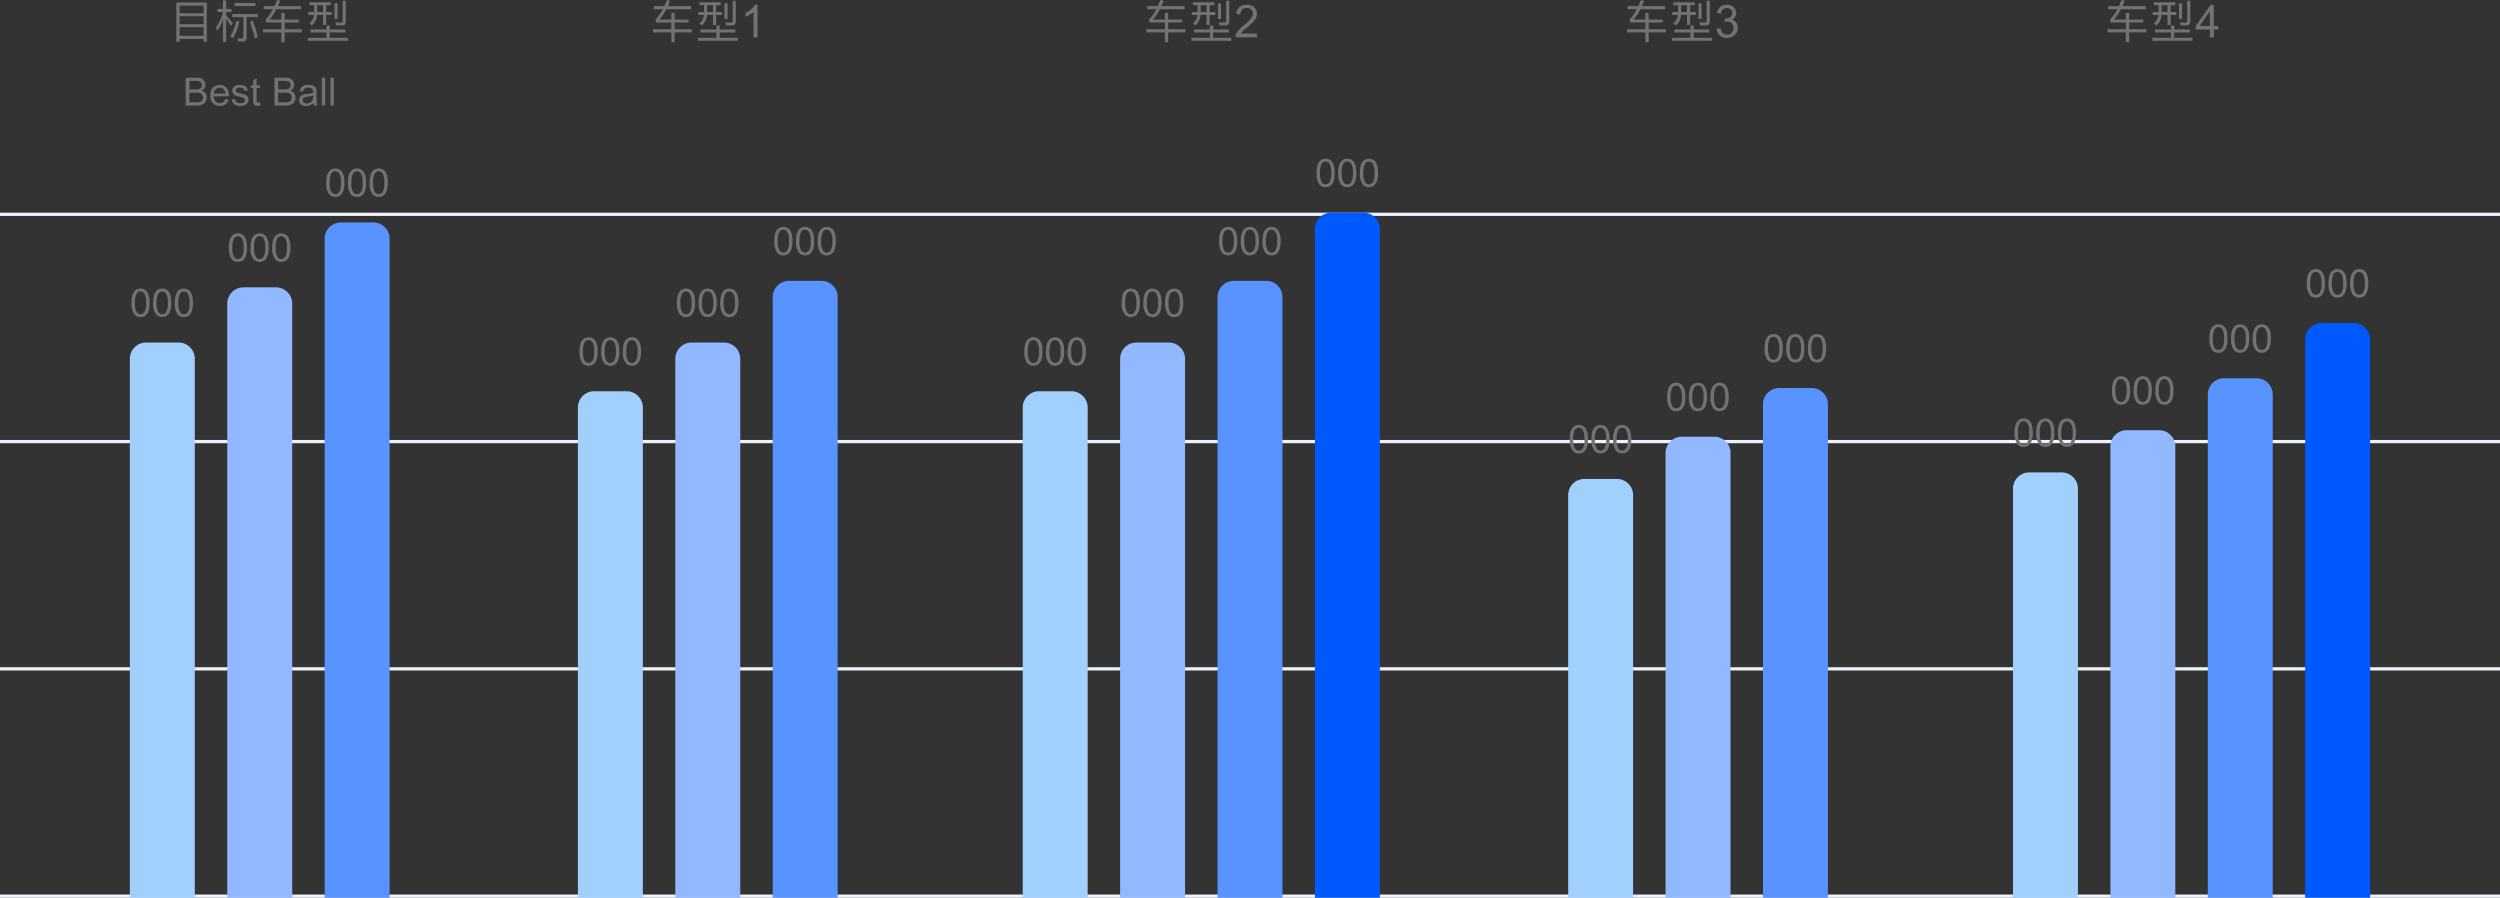 <svg xmlns="http://www.w3.org/2000/svg" width="770" height="276.508" viewBox="0 0 770 276.508">
  <rect x="0" y="0" width="770" height="276.508" fill="#333333" stroke="none"/>
  <g id="组_13845" data-name="组 13845" transform="translate(19842 21968.508)">
    <g id="组_13844" data-name="组 13844">
      <path id="Shape" d="M0,0H770V1H0Z" transform="translate(-19842 -21693)" fill="#eef2fb"/>
      <path id="Shape-2" data-name="Shape" d="M0,0H770V1H0Z" transform="translate(-19842 -21903)" fill="#eef2fb"/>
      <path id="Shape-3" data-name="Shape" d="M0,0H770V1H0Z" transform="translate(-19842 -21833)" fill="#eef2fb"/>
      <path id="Shape-4" data-name="Shape" d="M0,0H770V1H0Z" transform="translate(-19842 -21763)" fill="#eef2fb"/>
      <path id="Jan" d="M-22.8,0V-8.59h3.223A3.989,3.989,0,0,1-18-8.329a2.03,2.03,0,0,1,.932.8,2.116,2.116,0,0,1,.337,1.134,1.948,1.948,0,0,1-.3,1.037,2.134,2.134,0,0,1-.9.785,2.244,2.244,0,0,1,1.2.779,2.087,2.087,0,0,1,.419,1.3,2.509,2.509,0,0,1-.255,1.122,2.172,2.172,0,0,1-.63.8,2.629,2.629,0,0,1-.94.425A5.72,5.72,0,0,1-19.523,0Zm1.137-4.98H-19.8a4.145,4.145,0,0,0,1.084-.1,1.2,1.2,0,0,0,.653-.428,1.232,1.232,0,0,0,.22-.75,1.381,1.381,0,0,0-.205-.753,1.038,1.038,0,0,0-.586-.445,4.894,4.894,0,0,0-1.307-.12h-1.717Zm0,3.967h2.139a4.923,4.923,0,0,0,.773-.041,1.853,1.853,0,0,0,.656-.234,1.244,1.244,0,0,0,.434-.478,1.5,1.5,0,0,0,.17-.724,1.427,1.427,0,0,0-.246-.835,1.3,1.3,0,0,0-.683-.5,4.232,4.232,0,0,0-1.257-.144h-1.986ZM-10.623-2l1.09.135a2.659,2.659,0,0,1-.955,1.482A2.871,2.871,0,0,1-12.27.141,2.846,2.846,0,0,1-14.435-.7a3.285,3.285,0,0,1-.8-2.358A3.438,3.438,0,0,1-14.426-5.5a2.737,2.737,0,0,1,2.1-.867,2.66,2.66,0,0,1,2.039.85A3.376,3.376,0,0,1-9.5-3.123q0,.094-.006.281h-4.641a2.391,2.391,0,0,0,.58,1.57,1.727,1.727,0,0,0,1.3.545,1.614,1.614,0,0,0,.99-.3A2.023,2.023,0,0,0-10.623-2Zm-3.463-1.705h3.475a2.108,2.108,0,0,0-.4-1.178A1.616,1.616,0,0,0-12.316-5.5a1.675,1.675,0,0,0-1.222.486A1.925,1.925,0,0,0-14.086-3.709Zm5.455,1.852,1.043-.164a1.458,1.458,0,0,0,.489.961,1.705,1.705,0,0,0,1.122.334,1.648,1.648,0,0,0,1.078-.3.885.885,0,0,0,.352-.694.641.641,0,0,0-.311-.562,4.574,4.574,0,0,0-1.078-.357,9.838,9.838,0,0,1-1.608-.507,1.558,1.558,0,0,1-.68-.592,1.568,1.568,0,0,1-.231-.835,1.6,1.6,0,0,1,.19-.771,1.708,1.708,0,0,1,.519-.589,2.174,2.174,0,0,1,.671-.308,3.19,3.19,0,0,1,.911-.126,3.6,3.6,0,0,1,1.286.211,1.749,1.749,0,0,1,.817.571,2.232,2.232,0,0,1,.363.964l-1.031.141a1.128,1.128,0,0,0-.407-.75,1.489,1.489,0,0,0-.952-.27,1.724,1.724,0,0,0-1.037.24.7.7,0,0,0-.311.563.582.582,0,0,0,.129.369.93.93,0,0,0,.4.281q.158.059.932.27a12.969,12.969,0,0,1,1.562.489,1.584,1.584,0,0,1,.694.554,1.546,1.546,0,0,1,.252.9,1.771,1.771,0,0,1-.308.993,1.988,1.988,0,0,1-.888.721A3.231,3.231,0,0,1-5.971.141a2.924,2.924,0,0,1-1.849-.5A2.343,2.343,0,0,1-8.631-1.857ZM.094-.943l.152.932a3.912,3.912,0,0,1-.8.094A1.8,1.8,0,0,1-1.441-.1a1.017,1.017,0,0,1-.445-.478,3.776,3.776,0,0,1-.129-1.245V-5.4h-.773v-.82h.773V-7.764L-.967-8.4v2.174H.094v.82H-.967v3.639a1.838,1.838,0,0,0,.056.58.439.439,0,0,0,.182.205A.7.7,0,0,0-.369-.9,3.431,3.431,0,0,0,.094-.943ZM4.547,0V-8.59H7.77a3.989,3.989,0,0,1,1.579.261,2.03,2.03,0,0,1,.932.8,2.116,2.116,0,0,1,.337,1.134,1.948,1.948,0,0,1-.3,1.037,2.134,2.134,0,0,1-.9.785,2.244,2.244,0,0,1,1.2.779,2.087,2.087,0,0,1,.419,1.3,2.509,2.509,0,0,1-.255,1.122,2.172,2.172,0,0,1-.63.8,2.629,2.629,0,0,1-.94.425A5.72,5.72,0,0,1,7.822,0ZM5.684-4.98H7.541a4.145,4.145,0,0,0,1.084-.1,1.2,1.2,0,0,0,.653-.428,1.232,1.232,0,0,0,.22-.75,1.381,1.381,0,0,0-.205-.753,1.038,1.038,0,0,0-.586-.445A4.894,4.894,0,0,0,7.4-7.576H5.684Zm0,3.967H7.822A4.923,4.923,0,0,0,8.6-1.055a1.853,1.853,0,0,0,.656-.234,1.244,1.244,0,0,0,.434-.478,1.5,1.5,0,0,0,.17-.724,1.427,1.427,0,0,0-.246-.835,1.3,1.3,0,0,0-.683-.5A4.232,4.232,0,0,0,7.67-3.967H5.684Zm10.84.246a3.927,3.927,0,0,1-1.128.7,3.259,3.259,0,0,1-1.163.205,2.262,2.262,0,0,1-1.576-.5,1.654,1.654,0,0,1-.551-1.28,1.7,1.7,0,0,1,.208-.835,1.722,1.722,0,0,1,.545-.606,2.562,2.562,0,0,1,.759-.346,7.536,7.536,0,0,1,.938-.158,9.64,9.64,0,0,0,1.881-.363q.006-.217.006-.275a1.164,1.164,0,0,0-.3-.908,1.765,1.765,0,0,0-1.2-.357,1.863,1.863,0,0,0-1.1.261,1.593,1.593,0,0,0-.524.923l-1.031-.141a2.555,2.555,0,0,1,.463-1.069,2.029,2.029,0,0,1,.932-.627,4.155,4.155,0,0,1,1.412-.22,3.738,3.738,0,0,1,1.295.188,1.706,1.706,0,0,1,.732.472,1.659,1.659,0,0,1,.328.718,5.938,5.938,0,0,1,.053.973v1.406a14.926,14.926,0,0,0,.067,1.86A2.347,2.347,0,0,0,17.836,0h-1.1A2.236,2.236,0,0,1,16.523-.768Zm-.088-2.355a7.738,7.738,0,0,1-1.723.4,3.985,3.985,0,0,0-.92.211.917.917,0,0,0-.416.343.9.9,0,0,0-.146.5.9.9,0,0,0,.319.7,1.374,1.374,0,0,0,.935.281,2.175,2.175,0,0,0,1.084-.267,1.642,1.642,0,0,0,.7-.729,2.548,2.548,0,0,0,.17-1.055ZM19.113,0V-8.59h1.055V0Zm2.666,0V-8.59h1.055V0Z" transform="translate(-19762 -21936)" fill="#727272"/>
      <path id="Jan-2" data-name="Jan" d="M-16.3-10.752H-25.69V1.414h1.022V.476H-17.3v.91H-16.3ZM-24.668-.5V-3.136H-17.3V-.5Zm0-3.556V-6.524H-17.3V-4.06Zm0-3.388V-9.772H-17.3v2.324ZM-11.326-11.4V-8.75h-1.708v.966h1.708a13.219,13.219,0,0,1-2.156,4.718l.434,1.092a16.535,16.535,0,0,0,1.722-3.612V1.386h.994V-5.628c.42.532.91,1.232,1.484,2.114l.574-.854c-.686-.854-1.372-1.638-2.058-2.338V-7.784h1.624V-8.75h-1.624V-11.4ZM-7.2-5.068A15.432,15.432,0,0,1-9.086-.35l.868.56A17.71,17.71,0,0,0-6.272-4.858Zm5.068-.07-.91.294A47.888,47.888,0,0,1-1.526.336l.91-.406A42.2,42.2,0,0,0-2.128-5.138ZM-5.264,1.246A1.1,1.1,0,0,0-4.032,0V-6.23H-.6V-7.2H-8.456v.966H-5.04V-.252c0,.406-.2.616-.574.616C-6.02.364-6.44.336-6.888.308l.2.938ZM-7.714-10.6v.952H-1.33V-10.6Zm8.946.966v.98h2.8A14.552,14.552,0,0,1,1.778-5.488L2-4.564H6.664v2.058H1.022v.98H6.664v3.01H7.686v-3.01h5.306v-.98H7.686V-4.564H12v-.924H7.686V-7.546H6.664v2.058H3.052A19.015,19.015,0,0,0,5.124-8.652h7.63v-.98H5.614c.238-.532.476-1.078.7-1.652l-1.008-.224c-.252.658-.518,1.288-.784,1.876ZM15.3-10.808v.9H16.73v2.1H14.938v.924h1.736A3.606,3.606,0,0,1,15.288-4.3l.756.658a4.524,4.524,0,0,0,1.61-3.248h1.834v3.08h.98v-3.08H22.19v-.924H20.468v-2.1h1.414v-.9Zm2.394.9h1.792v2.1H17.7Zm5.32-.574V-5.67h.966v-4.816Zm-7.378,8.05v.924h4.914V.126h-5.7V1.05H27.146V.126H21.56V-1.512h4.816v-.924H21.56V-3.654H20.552v1.218ZM25.4-3.682c.742,0,1.12-.434,1.12-1.288v-6.286H25.55v6.048c0,.42-.168.644-.49.644-.56,0-1.134-.028-1.75-.07l.21.952Z" transform="translate(-19762 -21957)" fill="#727272"/>
      <path id="Jan-3" data-name="Jan" d="M-16.661-9.632v.98h2.8a14.552,14.552,0,0,1-2.254,3.164l.224.924h4.662v2.058h-5.642v.98h5.642v3.01h1.022v-3.01H-4.9v-.98h-5.306V-4.564H-5.9v-.924h-4.312V-7.546h-1.022v2.058h-3.612a19.015,19.015,0,0,0,2.072-3.164h7.63v-.98h-7.14c.238-.532.476-1.078.7-1.652l-1.008-.224c-.252.658-.518,1.288-.784,1.876Zm14.07-1.176v.9h1.428v2.1H-2.955v.924h1.736A3.606,3.606,0,0,1-2.605-4.3l.756.658A4.524,4.524,0,0,0-.239-6.888H1.595v3.08h.98v-3.08H4.3v-.924H2.575v-2.1H3.989v-.9Zm2.394.9H1.595v2.1H-.2Zm5.32-.574V-5.67h.966v-4.816Zm-7.378,8.05v.924H2.659V.126h-5.7V1.05H9.253V.126H3.667V-1.512H8.483v-.924H3.667V-3.654H2.659v1.218ZM7.5-3.682c.742,0,1.12-.434,1.12-1.288v-6.286H7.657v6.048c0,.42-.168.644-.49.644-.56,0-1.134-.028-1.75-.07l.21.952ZM15.323,0h-1.23V-7.841a6.36,6.36,0,0,1-1.166.848,8.262,8.262,0,0,1-1.3.636V-7.547a7.431,7.431,0,0,0,1.8-1.176,4.625,4.625,0,0,0,1.094-1.34h.793Z" transform="translate(-19624 -21957)" fill="#727272"/>
      <path id="Jan-4" data-name="Jan" d="M-16.661-9.632v.98h2.8a14.552,14.552,0,0,1-2.254,3.164l.224.924h4.662v2.058h-5.642v.98h5.642v3.01h1.022v-3.01H-4.9v-.98h-5.306V-4.564H-5.9v-.924h-4.312V-7.546h-1.022v2.058h-3.612a19.015,19.015,0,0,0,2.072-3.164h7.63v-.98h-7.14c.238-.532.476-1.078.7-1.652l-1.008-.224c-.252.658-.518,1.288-.784,1.876Zm14.07-1.176v.9h1.428v2.1H-2.955v.924h1.736A3.606,3.606,0,0,1-2.605-4.3l.756.658A4.524,4.524,0,0,0-.239-6.888H1.595v3.08h.98v-3.08H4.3v-.924H2.575v-2.1H3.989v-.9Zm2.394.9H1.595v2.1H-.2Zm5.32-.574V-5.67h.966v-4.816Zm-7.378,8.05v.924H2.659V.126h-5.7V1.05H9.253V.126H3.667V-1.512H8.483v-.924H3.667V-3.654H2.659v1.218ZM7.5-3.682c.742,0,1.12-.434,1.12-1.288v-6.286H7.657v6.048c0,.42-.168.644-.49.644-.56,0-1.134-.028-1.75-.07l.21.952Zm9.652,2.5V0H10.531a2.177,2.177,0,0,1,.144-.854,4.52,4.52,0,0,1,.81-1.333,12.691,12.691,0,0,1,1.61-1.518A13.647,13.647,0,0,0,15.3-5.828a2.542,2.542,0,0,0,.574-1.48,1.644,1.644,0,0,0-.523-1.234,1.886,1.886,0,0,0-1.364-.5,1.922,1.922,0,0,0-1.422.533,2.018,2.018,0,0,0-.54,1.477l-1.265-.13a3.113,3.113,0,0,1,.978-2.157,3.335,3.335,0,0,1,2.276-.742,3.176,3.176,0,0,1,2.283.8,2.626,2.626,0,0,1,.841,1.982A3.007,3.007,0,0,1,16.9-6.1a4.589,4.589,0,0,1-.817,1.224,19.9,19.9,0,0,1-1.9,1.764q-1.107.93-1.422,1.261a4.046,4.046,0,0,0-.52.667Z" transform="translate(-19472 -21957)" fill="#727272"/>
      <path id="Jan-5" data-name="Jan" d="M-16.661-9.632v.98h2.8a14.552,14.552,0,0,1-2.254,3.164l.224.924h4.662v2.058h-5.642v.98h5.642v3.01h1.022v-3.01H-4.9v-.98h-5.306V-4.564H-5.9v-.924h-4.312V-7.546h-1.022v2.058h-3.612a19.015,19.015,0,0,0,2.072-3.164h7.63v-.98h-7.14c.238-.532.476-1.078.7-1.652l-1.008-.224c-.252.658-.518,1.288-.784,1.876Zm14.07-1.176v.9h1.428v2.1H-2.955v.924h1.736A3.606,3.606,0,0,1-2.605-4.3l.756.658A4.524,4.524,0,0,0-.239-6.888H1.595v3.08h.98v-3.08H4.3v-.924H2.575v-2.1H3.989v-.9Zm2.394.9H1.595v2.1H-.2Zm5.32-.574V-5.67h.966v-4.816Zm-7.378,8.05v.924H2.659V.126h-5.7V1.05H9.253V.126H3.667V-1.512H8.483v-.924H3.667V-3.654H2.659v1.218ZM7.5-3.682c.742,0,1.12-.434,1.12-1.288v-6.286H7.657v6.048c0,.42-.168.644-.49.644-.56,0-1.134-.028-1.75-.07l.21.952Zm3.192,1.036,1.23-.164A2.711,2.711,0,0,0,12.646-1.3a1.781,1.781,0,0,0,1.241.461,1.988,1.988,0,0,0,1.466-.6,2.03,2.03,0,0,0,.6-1.49,1.888,1.888,0,0,0-.554-1.4,1.914,1.914,0,0,0-1.408-.55,3.533,3.533,0,0,0-.868.137l.137-1.08a1.881,1.881,0,0,0,.2.014,2.534,2.534,0,0,0,1.415-.41A1.4,1.4,0,0,0,15.5-7.485a1.5,1.5,0,0,0-.458-1.121,1.627,1.627,0,0,0-1.183-.444,1.676,1.676,0,0,0-1.2.451,2.265,2.265,0,0,0-.615,1.354l-1.23-.219a3.163,3.163,0,0,1,1.025-1.917,2.964,2.964,0,0,1,1.989-.68,3.277,3.277,0,0,1,1.511.352,2.546,2.546,0,0,1,1.056.96,2.467,2.467,0,0,1,.366,1.292,2.115,2.115,0,0,1-.349,1.183,2.381,2.381,0,0,1-1.032.848,2.326,2.326,0,0,1,1.381.851,2.59,2.59,0,0,1,.492,1.617A2.958,2.958,0,0,1,16.3-.735a3.366,3.366,0,0,1-2.42.913,3.148,3.148,0,0,1-2.191-.786A3.04,3.04,0,0,1,10.695-2.646Z" transform="translate(-19324 -21957)" fill="#727272"/>
      <path id="Jan-6" data-name="Jan" d="M-16.661-9.632v.98h2.8a14.552,14.552,0,0,1-2.254,3.164l.224.924h4.662v2.058h-5.642v.98h5.642v3.01h1.022v-3.01H-4.9v-.98h-5.306V-4.564H-5.9v-.924h-4.312V-7.546h-1.022v2.058h-3.612a19.015,19.015,0,0,0,2.072-3.164h7.63v-.98h-7.14c.238-.532.476-1.078.7-1.652l-1.008-.224c-.252.658-.518,1.288-.784,1.876Zm14.07-1.176v.9h1.428v2.1H-2.955v.924h1.736A3.606,3.606,0,0,1-2.605-4.3l.756.658A4.524,4.524,0,0,0-.239-6.888H1.595v3.08h.98v-3.08H4.3v-.924H2.575v-2.1H3.989v-.9Zm2.394.9H1.595v2.1H-.2Zm5.32-.574V-5.67h.966v-4.816Zm-7.378,8.05v.924H2.659V.126h-5.7V1.05H9.253V.126H3.667V-1.512H8.483v-.924H3.667V-3.654H2.659v1.218ZM7.5-3.682c.742,0,1.12-.434,1.12-1.288v-6.286H7.657v6.048c0,.42-.168.644-.49.644-.56,0-1.134-.028-1.75-.07l.21.952ZM14.632,0V-2.4H10.285V-3.527l4.573-6.494h1v6.494h1.354V-2.4H15.863V0Zm0-3.527V-8.046L11.495-3.527Z" transform="translate(-19176 -21957)" fill="#727272"/>
      <path id="Jan-7" data-name="Jan" d="M-9.513-4.236A7.86,7.86,0,0,1-9.2-6.688a3.05,3.05,0,0,1,.932-1.433,2.382,2.382,0,0,1,1.556-.5A2.538,2.538,0,0,1-5.5-8.347a2.319,2.319,0,0,1,.861.8A4.306,4.306,0,0,1-4.1-6.267a8.487,8.487,0,0,1,.193,2.03A7.882,7.882,0,0,1-4.222-1.8,3.051,3.051,0,0,1-5.15-.36,2.382,2.382,0,0,1-6.712.146,2.357,2.357,0,0,1-8.663-.744,5.661,5.661,0,0,1-9.513-4.236Zm1.084,0a5.386,5.386,0,0,0,.5,2.815,1.459,1.459,0,0,0,1.222.7,1.458,1.458,0,0,0,1.222-.7A5.388,5.388,0,0,0-5-4.236a5.384,5.384,0,0,0-.5-2.818,1.47,1.47,0,0,0-1.233-.7,1.351,1.351,0,0,0-1.16.615A5.448,5.448,0,0,0-8.429-4.236Zm5.59,0a7.86,7.86,0,0,1,.313-2.452,3.05,3.05,0,0,1,.932-1.433,2.382,2.382,0,0,1,1.556-.5,2.538,2.538,0,0,1,1.213.278,2.319,2.319,0,0,1,.861.8,4.306,4.306,0,0,1,.533,1.277,8.487,8.487,0,0,1,.193,2.03A7.882,7.882,0,0,1,2.452-1.8,3.051,3.051,0,0,1,1.523-.36,2.382,2.382,0,0,1-.038.146,2.357,2.357,0,0,1-1.989-.744,5.661,5.661,0,0,1-2.839-4.236Zm1.084,0a5.386,5.386,0,0,0,.5,2.815,1.459,1.459,0,0,0,1.222.7,1.458,1.458,0,0,0,1.222-.7,5.388,5.388,0,0,0,.5-2.812,5.384,5.384,0,0,0-.5-2.818,1.47,1.47,0,0,0-1.233-.7,1.351,1.351,0,0,0-1.16.615A5.448,5.448,0,0,0-1.755-4.236Zm5.59,0a7.86,7.86,0,0,1,.313-2.452A3.05,3.05,0,0,1,5.08-8.121a2.382,2.382,0,0,1,1.556-.5,2.538,2.538,0,0,1,1.213.278,2.319,2.319,0,0,1,.861.8,4.306,4.306,0,0,1,.533,1.277,8.487,8.487,0,0,1,.193,2.03A7.882,7.882,0,0,1,9.126-1.8,3.051,3.051,0,0,1,8.2-.36,2.382,2.382,0,0,1,6.636.146,2.357,2.357,0,0,1,4.685-.744,5.661,5.661,0,0,1,3.835-4.236Zm1.084,0a5.386,5.386,0,0,0,.5,2.815,1.459,1.459,0,0,0,1.222.7,1.458,1.458,0,0,0,1.222-.7,5.388,5.388,0,0,0,.5-2.812,5.384,5.384,0,0,0-.5-2.818,1.47,1.47,0,0,0-1.233-.7,1.351,1.351,0,0,0-1.16.615A5.448,5.448,0,0,0,4.919-4.236Z" transform="translate(-19732 -21908)" fill="#727272"/>
      <path id="矩形_8927" data-name="矩形 8927" d="M5,0H15a5,5,0,0,1,5,5V208a0,0,0,0,1,0,0H0a0,0,0,0,1,0,0V5A5,5,0,0,1,5,0Z" transform="translate(-19742 -21900)" fill="#5993ff"/>
      <path id="Jan-8" data-name="Jan" d="M-9.513-4.236A7.86,7.86,0,0,1-9.2-6.688a3.05,3.05,0,0,1,.932-1.433,2.382,2.382,0,0,1,1.556-.5A2.538,2.538,0,0,1-5.5-8.347a2.319,2.319,0,0,1,.861.8A4.306,4.306,0,0,1-4.1-6.267a8.487,8.487,0,0,1,.193,2.03A7.882,7.882,0,0,1-4.222-1.8,3.051,3.051,0,0,1-5.15-.36,2.382,2.382,0,0,1-6.712.146,2.357,2.357,0,0,1-8.663-.744,5.661,5.661,0,0,1-9.513-4.236Zm1.084,0a5.386,5.386,0,0,0,.5,2.815,1.459,1.459,0,0,0,1.222.7,1.458,1.458,0,0,0,1.222-.7A5.388,5.388,0,0,0-5-4.236a5.384,5.384,0,0,0-.5-2.818,1.47,1.47,0,0,0-1.233-.7,1.351,1.351,0,0,0-1.16.615A5.448,5.448,0,0,0-8.429-4.236Zm5.59,0a7.86,7.86,0,0,1,.313-2.452,3.05,3.05,0,0,1,.932-1.433,2.382,2.382,0,0,1,1.556-.5,2.538,2.538,0,0,1,1.213.278,2.319,2.319,0,0,1,.861.8,4.306,4.306,0,0,1,.533,1.277,8.487,8.487,0,0,1,.193,2.03A7.882,7.882,0,0,1,2.452-1.8,3.051,3.051,0,0,1,1.523-.36,2.382,2.382,0,0,1-.038.146,2.357,2.357,0,0,1-1.989-.744,5.661,5.661,0,0,1-2.839-4.236Zm1.084,0a5.386,5.386,0,0,0,.5,2.815,1.459,1.459,0,0,0,1.222.7,1.458,1.458,0,0,0,1.222-.7,5.388,5.388,0,0,0,.5-2.812,5.384,5.384,0,0,0-.5-2.818,1.47,1.47,0,0,0-1.233-.7,1.351,1.351,0,0,0-1.16.615A5.448,5.448,0,0,0-1.755-4.236Zm5.59,0a7.86,7.86,0,0,1,.313-2.452A3.05,3.05,0,0,1,5.08-8.121a2.382,2.382,0,0,1,1.556-.5,2.538,2.538,0,0,1,1.213.278,2.319,2.319,0,0,1,.861.8,4.306,4.306,0,0,1,.533,1.277,8.487,8.487,0,0,1,.193,2.03A7.882,7.882,0,0,1,9.126-1.8,3.051,3.051,0,0,1,8.2-.36,2.382,2.382,0,0,1,6.636.146,2.357,2.357,0,0,1,4.685-.744,5.661,5.661,0,0,1,3.835-4.236Zm1.084,0a5.386,5.386,0,0,0,.5,2.815,1.459,1.459,0,0,0,1.222.7,1.458,1.458,0,0,0,1.222-.7,5.388,5.388,0,0,0,.5-2.812,5.384,5.384,0,0,0-.5-2.818,1.47,1.47,0,0,0-1.233-.7,1.351,1.351,0,0,0-1.16.615A5.448,5.448,0,0,0,4.919-4.236Z" transform="translate(-19792 -21871)" fill="#727272"/>
      <path id="矩形_7489" data-name="矩形 7489" d="M5,0H15a5,5,0,0,1,5,5V171a0,0,0,0,1,0,0H0a0,0,0,0,1,0,0V5A5,5,0,0,1,5,0Z" transform="translate(-19802 -21863)" fill="#a1d0ff"/>
      <path id="Jan-9" data-name="Jan" d="M-9.513-4.236A7.86,7.86,0,0,1-9.2-6.688a3.05,3.05,0,0,1,.932-1.433,2.382,2.382,0,0,1,1.556-.5A2.538,2.538,0,0,1-5.5-8.347a2.319,2.319,0,0,1,.861.8A4.306,4.306,0,0,1-4.1-6.267a8.487,8.487,0,0,1,.193,2.03A7.882,7.882,0,0,1-4.222-1.8,3.051,3.051,0,0,1-5.15-.36,2.382,2.382,0,0,1-6.712.146,2.357,2.357,0,0,1-8.663-.744,5.661,5.661,0,0,1-9.513-4.236Zm1.084,0a5.386,5.386,0,0,0,.5,2.815,1.459,1.459,0,0,0,1.222.7,1.458,1.458,0,0,0,1.222-.7A5.388,5.388,0,0,0-5-4.236a5.384,5.384,0,0,0-.5-2.818,1.47,1.47,0,0,0-1.233-.7,1.351,1.351,0,0,0-1.16.615A5.448,5.448,0,0,0-8.429-4.236Zm5.59,0a7.86,7.86,0,0,1,.313-2.452,3.05,3.05,0,0,1,.932-1.433,2.382,2.382,0,0,1,1.556-.5,2.538,2.538,0,0,1,1.213.278,2.319,2.319,0,0,1,.861.8,4.306,4.306,0,0,1,.533,1.277,8.487,8.487,0,0,1,.193,2.03A7.882,7.882,0,0,1,2.452-1.8,3.051,3.051,0,0,1,1.523-.36,2.382,2.382,0,0,1-.038.146,2.357,2.357,0,0,1-1.989-.744,5.661,5.661,0,0,1-2.839-4.236Zm1.084,0a5.386,5.386,0,0,0,.5,2.815,1.459,1.459,0,0,0,1.222.7,1.458,1.458,0,0,0,1.222-.7,5.388,5.388,0,0,0,.5-2.812,5.384,5.384,0,0,0-.5-2.818,1.47,1.47,0,0,0-1.233-.7,1.351,1.351,0,0,0-1.16.615A5.448,5.448,0,0,0-1.755-4.236Zm5.59,0a7.86,7.86,0,0,1,.313-2.452A3.05,3.05,0,0,1,5.08-8.121a2.382,2.382,0,0,1,1.556-.5,2.538,2.538,0,0,1,1.213.278,2.319,2.319,0,0,1,.861.8,4.306,4.306,0,0,1,.533,1.277,8.487,8.487,0,0,1,.193,2.03A7.882,7.882,0,0,1,9.126-1.8,3.051,3.051,0,0,1,8.2-.36,2.382,2.382,0,0,1,6.636.146,2.357,2.357,0,0,1,4.685-.744,5.661,5.661,0,0,1,3.835-4.236Zm1.084,0a5.386,5.386,0,0,0,.5,2.815,1.459,1.459,0,0,0,1.222.7,1.458,1.458,0,0,0,1.222-.7,5.388,5.388,0,0,0,.5-2.812,5.384,5.384,0,0,0-.5-2.818,1.47,1.47,0,0,0-1.233-.7,1.351,1.351,0,0,0-1.16.615A5.448,5.448,0,0,0,4.919-4.236Z" transform="translate(-19762 -21888)" fill="#727272"/>
      <path id="矩形_8926" data-name="矩形 8926" d="M5,0H15a5,5,0,0,1,5,5V188a0,0,0,0,1,0,0H0a0,0,0,0,1,0,0V5A5,5,0,0,1,5,0Z" transform="translate(-19772 -21880)" fill="#92b8ff"/>
      <path id="Jan-10" data-name="Jan" d="M-9.513-4.236A7.86,7.86,0,0,1-9.2-6.688a3.05,3.05,0,0,1,.932-1.433,2.382,2.382,0,0,1,1.556-.5A2.538,2.538,0,0,1-5.5-8.347a2.319,2.319,0,0,1,.861.8A4.306,4.306,0,0,1-4.1-6.267a8.487,8.487,0,0,1,.193,2.03A7.882,7.882,0,0,1-4.222-1.8,3.051,3.051,0,0,1-5.15-.36,2.382,2.382,0,0,1-6.712.146,2.357,2.357,0,0,1-8.663-.744,5.661,5.661,0,0,1-9.513-4.236Zm1.084,0a5.386,5.386,0,0,0,.5,2.815,1.459,1.459,0,0,0,1.222.7,1.458,1.458,0,0,0,1.222-.7A5.388,5.388,0,0,0-5-4.236a5.384,5.384,0,0,0-.5-2.818,1.47,1.47,0,0,0-1.233-.7,1.351,1.351,0,0,0-1.16.615A5.448,5.448,0,0,0-8.429-4.236Zm5.59,0a7.86,7.86,0,0,1,.313-2.452,3.05,3.05,0,0,1,.932-1.433,2.382,2.382,0,0,1,1.556-.5,2.538,2.538,0,0,1,1.213.278,2.319,2.319,0,0,1,.861.8,4.306,4.306,0,0,1,.533,1.277,8.487,8.487,0,0,1,.193,2.03A7.882,7.882,0,0,1,2.452-1.8,3.051,3.051,0,0,1,1.523-.36,2.382,2.382,0,0,1-.038.146,2.357,2.357,0,0,1-1.989-.744,5.661,5.661,0,0,1-2.839-4.236Zm1.084,0a5.386,5.386,0,0,0,.5,2.815,1.459,1.459,0,0,0,1.222.7,1.458,1.458,0,0,0,1.222-.7,5.388,5.388,0,0,0,.5-2.812,5.384,5.384,0,0,0-.5-2.818,1.47,1.47,0,0,0-1.233-.7,1.351,1.351,0,0,0-1.16.615A5.448,5.448,0,0,0-1.755-4.236Zm5.59,0a7.86,7.86,0,0,1,.313-2.452A3.05,3.05,0,0,1,5.08-8.121a2.382,2.382,0,0,1,1.556-.5,2.538,2.538,0,0,1,1.213.278,2.319,2.319,0,0,1,.861.8,4.306,4.306,0,0,1,.533,1.277,8.487,8.487,0,0,1,.193,2.03A7.882,7.882,0,0,1,9.126-1.8,3.051,3.051,0,0,1,8.2-.36,2.382,2.382,0,0,1,6.636.146,2.357,2.357,0,0,1,4.685-.744,5.661,5.661,0,0,1,3.835-4.236Zm1.084,0a5.386,5.386,0,0,0,.5,2.815,1.459,1.459,0,0,0,1.222.7,1.458,1.458,0,0,0,1.222-.7,5.388,5.388,0,0,0,.5-2.812,5.384,5.384,0,0,0-.5-2.818,1.47,1.47,0,0,0-1.233-.7,1.351,1.351,0,0,0-1.16.615A5.448,5.448,0,0,0,4.919-4.236Z" transform="translate(-19594 -21890)" fill="#727272"/>
      <path id="矩形_9383" data-name="矩形 9383" d="M5,0H15a5,5,0,0,1,5,5V190a0,0,0,0,1,0,0H0a0,0,0,0,1,0,0V5A5,5,0,0,1,5,0Z" transform="translate(-19604 -21882)" fill="#5993ff"/>
      <path id="Jan-11" data-name="Jan" d="M-9.513-4.236A7.86,7.86,0,0,1-9.2-6.688a3.05,3.05,0,0,1,.932-1.433,2.382,2.382,0,0,1,1.556-.5A2.538,2.538,0,0,1-5.5-8.347a2.319,2.319,0,0,1,.861.8A4.306,4.306,0,0,1-4.1-6.267a8.487,8.487,0,0,1,.193,2.03A7.882,7.882,0,0,1-4.222-1.8,3.051,3.051,0,0,1-5.15-.36,2.382,2.382,0,0,1-6.712.146,2.357,2.357,0,0,1-8.663-.744,5.661,5.661,0,0,1-9.513-4.236Zm1.084,0a5.386,5.386,0,0,0,.5,2.815,1.459,1.459,0,0,0,1.222.7,1.458,1.458,0,0,0,1.222-.7A5.388,5.388,0,0,0-5-4.236a5.384,5.384,0,0,0-.5-2.818,1.47,1.47,0,0,0-1.233-.7,1.351,1.351,0,0,0-1.16.615A5.448,5.448,0,0,0-8.429-4.236Zm5.59,0a7.86,7.86,0,0,1,.313-2.452,3.05,3.05,0,0,1,.932-1.433,2.382,2.382,0,0,1,1.556-.5,2.538,2.538,0,0,1,1.213.278,2.319,2.319,0,0,1,.861.8,4.306,4.306,0,0,1,.533,1.277,8.487,8.487,0,0,1,.193,2.03A7.882,7.882,0,0,1,2.452-1.8,3.051,3.051,0,0,1,1.523-.36,2.382,2.382,0,0,1-.038.146,2.357,2.357,0,0,1-1.989-.744,5.661,5.661,0,0,1-2.839-4.236Zm1.084,0a5.386,5.386,0,0,0,.5,2.815,1.459,1.459,0,0,0,1.222.7,1.458,1.458,0,0,0,1.222-.7,5.388,5.388,0,0,0,.5-2.812,5.384,5.384,0,0,0-.5-2.818,1.47,1.47,0,0,0-1.233-.7,1.351,1.351,0,0,0-1.16.615A5.448,5.448,0,0,0-1.755-4.236Zm5.59,0a7.86,7.86,0,0,1,.313-2.452A3.05,3.05,0,0,1,5.08-8.121a2.382,2.382,0,0,1,1.556-.5,2.538,2.538,0,0,1,1.213.278,2.319,2.319,0,0,1,.861.8,4.306,4.306,0,0,1,.533,1.277,8.487,8.487,0,0,1,.193,2.03A7.882,7.882,0,0,1,9.126-1.8,3.051,3.051,0,0,1,8.2-.36,2.382,2.382,0,0,1,6.636.146,2.357,2.357,0,0,1,4.685-.744,5.661,5.661,0,0,1,3.835-4.236Zm1.084,0a5.386,5.386,0,0,0,.5,2.815,1.459,1.459,0,0,0,1.222.7,1.458,1.458,0,0,0,1.222-.7,5.388,5.388,0,0,0,.5-2.812,5.384,5.384,0,0,0-.5-2.818,1.47,1.47,0,0,0-1.233-.7,1.351,1.351,0,0,0-1.16.615A5.448,5.448,0,0,0,4.919-4.236Z" transform="translate(-19654 -21856)" fill="#727272"/>
      <path id="矩形_9385" data-name="矩形 9385" d="M5,0H15a5,5,0,0,1,5,5V156a0,0,0,0,1,0,0H0a0,0,0,0,1,0,0V5A5,5,0,0,1,5,0Z" transform="translate(-19664 -21848)" fill="#a1d0ff"/>
      <path id="Jan-12" data-name="Jan" d="M-9.513-4.236A7.86,7.86,0,0,1-9.2-6.688a3.05,3.05,0,0,1,.932-1.433,2.382,2.382,0,0,1,1.556-.5A2.538,2.538,0,0,1-5.5-8.347a2.319,2.319,0,0,1,.861.8A4.306,4.306,0,0,1-4.1-6.267a8.487,8.487,0,0,1,.193,2.03A7.882,7.882,0,0,1-4.222-1.8,3.051,3.051,0,0,1-5.15-.36,2.382,2.382,0,0,1-6.712.146,2.357,2.357,0,0,1-8.663-.744,5.661,5.661,0,0,1-9.513-4.236Zm1.084,0a5.386,5.386,0,0,0,.5,2.815,1.459,1.459,0,0,0,1.222.7,1.458,1.458,0,0,0,1.222-.7A5.388,5.388,0,0,0-5-4.236a5.384,5.384,0,0,0-.5-2.818,1.47,1.47,0,0,0-1.233-.7,1.351,1.351,0,0,0-1.16.615A5.448,5.448,0,0,0-8.429-4.236Zm5.59,0a7.86,7.86,0,0,1,.313-2.452,3.05,3.05,0,0,1,.932-1.433,2.382,2.382,0,0,1,1.556-.5,2.538,2.538,0,0,1,1.213.278,2.319,2.319,0,0,1,.861.8,4.306,4.306,0,0,1,.533,1.277,8.487,8.487,0,0,1,.193,2.03A7.882,7.882,0,0,1,2.452-1.8,3.051,3.051,0,0,1,1.523-.36,2.382,2.382,0,0,1-.038.146,2.357,2.357,0,0,1-1.989-.744,5.661,5.661,0,0,1-2.839-4.236Zm1.084,0a5.386,5.386,0,0,0,.5,2.815,1.459,1.459,0,0,0,1.222.7,1.458,1.458,0,0,0,1.222-.7,5.388,5.388,0,0,0,.5-2.812,5.384,5.384,0,0,0-.5-2.818,1.47,1.47,0,0,0-1.233-.7,1.351,1.351,0,0,0-1.16.615A5.448,5.448,0,0,0-1.755-4.236Zm5.59,0a7.86,7.86,0,0,1,.313-2.452A3.05,3.05,0,0,1,5.08-8.121a2.382,2.382,0,0,1,1.556-.5,2.538,2.538,0,0,1,1.213.278,2.319,2.319,0,0,1,.861.8,4.306,4.306,0,0,1,.533,1.277,8.487,8.487,0,0,1,.193,2.03A7.882,7.882,0,0,1,9.126-1.8,3.051,3.051,0,0,1,8.2-.36,2.382,2.382,0,0,1,6.636.146,2.357,2.357,0,0,1,4.685-.744,5.661,5.661,0,0,1,3.835-4.236Zm1.084,0a5.386,5.386,0,0,0,.5,2.815,1.459,1.459,0,0,0,1.222.7,1.458,1.458,0,0,0,1.222-.7,5.388,5.388,0,0,0,.5-2.812,5.384,5.384,0,0,0-.5-2.818,1.47,1.47,0,0,0-1.233-.7,1.351,1.351,0,0,0-1.16.615A5.448,5.448,0,0,0,4.919-4.236Z" transform="translate(-19624 -21871)" fill="#727272"/>
      <path id="矩形_9384" data-name="矩形 9384" d="M5,0H15a5,5,0,0,1,5,5V171a0,0,0,0,1,0,0H0a0,0,0,0,1,0,0V5A5,5,0,0,1,5,0Z" transform="translate(-19634 -21863)" fill="#92b8ff"/>
      <path id="Jan-13" data-name="Jan" d="M-9.513-4.236A7.86,7.86,0,0,1-9.2-6.688a3.05,3.05,0,0,1,.932-1.433,2.382,2.382,0,0,1,1.556-.5A2.538,2.538,0,0,1-5.5-8.347a2.319,2.319,0,0,1,.861.8A4.306,4.306,0,0,1-4.1-6.267a8.487,8.487,0,0,1,.193,2.03A7.882,7.882,0,0,1-4.222-1.8,3.051,3.051,0,0,1-5.15-.36,2.382,2.382,0,0,1-6.712.146,2.357,2.357,0,0,1-8.663-.744,5.661,5.661,0,0,1-9.513-4.236Zm1.084,0a5.386,5.386,0,0,0,.5,2.815,1.459,1.459,0,0,0,1.222.7,1.458,1.458,0,0,0,1.222-.7A5.388,5.388,0,0,0-5-4.236a5.384,5.384,0,0,0-.5-2.818,1.47,1.47,0,0,0-1.233-.7,1.351,1.351,0,0,0-1.16.615A5.448,5.448,0,0,0-8.429-4.236Zm5.59,0a7.86,7.86,0,0,1,.313-2.452,3.05,3.05,0,0,1,.932-1.433,2.382,2.382,0,0,1,1.556-.5,2.538,2.538,0,0,1,1.213.278,2.319,2.319,0,0,1,.861.8,4.306,4.306,0,0,1,.533,1.277,8.487,8.487,0,0,1,.193,2.03A7.882,7.882,0,0,1,2.452-1.8,3.051,3.051,0,0,1,1.523-.36,2.382,2.382,0,0,1-.038.146,2.357,2.357,0,0,1-1.989-.744,5.661,5.661,0,0,1-2.839-4.236Zm1.084,0a5.386,5.386,0,0,0,.5,2.815,1.459,1.459,0,0,0,1.222.7,1.458,1.458,0,0,0,1.222-.7,5.388,5.388,0,0,0,.5-2.812,5.384,5.384,0,0,0-.5-2.818,1.47,1.47,0,0,0-1.233-.7,1.351,1.351,0,0,0-1.16.615A5.448,5.448,0,0,0-1.755-4.236Zm5.59,0a7.86,7.86,0,0,1,.313-2.452A3.05,3.05,0,0,1,5.08-8.121a2.382,2.382,0,0,1,1.556-.5,2.538,2.538,0,0,1,1.213.278,2.319,2.319,0,0,1,.861.8,4.306,4.306,0,0,1,.533,1.277,8.487,8.487,0,0,1,.193,2.03A7.882,7.882,0,0,1,9.126-1.8,3.051,3.051,0,0,1,8.2-.36,2.382,2.382,0,0,1,6.636.146,2.357,2.357,0,0,1,4.685-.744,5.661,5.661,0,0,1,3.835-4.236Zm1.084,0a5.386,5.386,0,0,0,.5,2.815,1.459,1.459,0,0,0,1.222.7,1.458,1.458,0,0,0,1.222-.7,5.388,5.388,0,0,0,.5-2.812,5.384,5.384,0,0,0-.5-2.818,1.47,1.47,0,0,0-1.233-.7,1.351,1.351,0,0,0-1.16.615A5.448,5.448,0,0,0,4.919-4.236Z" transform="translate(-19457 -21890)" fill="#727272"/>
      <path id="Jan-14" data-name="Jan" d="M-9.513-4.236A7.86,7.86,0,0,1-9.2-6.688a3.05,3.05,0,0,1,.932-1.433,2.382,2.382,0,0,1,1.556-.5A2.538,2.538,0,0,1-5.5-8.347a2.319,2.319,0,0,1,.861.8A4.306,4.306,0,0,1-4.1-6.267a8.487,8.487,0,0,1,.193,2.03A7.882,7.882,0,0,1-4.222-1.8,3.051,3.051,0,0,1-5.15-.36,2.382,2.382,0,0,1-6.712.146,2.357,2.357,0,0,1-8.663-.744,5.661,5.661,0,0,1-9.513-4.236Zm1.084,0a5.386,5.386,0,0,0,.5,2.815,1.459,1.459,0,0,0,1.222.7,1.458,1.458,0,0,0,1.222-.7A5.388,5.388,0,0,0-5-4.236a5.384,5.384,0,0,0-.5-2.818,1.47,1.47,0,0,0-1.233-.7,1.351,1.351,0,0,0-1.16.615A5.448,5.448,0,0,0-8.429-4.236Zm5.59,0a7.86,7.86,0,0,1,.313-2.452,3.05,3.05,0,0,1,.932-1.433,2.382,2.382,0,0,1,1.556-.5,2.538,2.538,0,0,1,1.213.278,2.319,2.319,0,0,1,.861.8,4.306,4.306,0,0,1,.533,1.277,8.487,8.487,0,0,1,.193,2.03A7.882,7.882,0,0,1,2.452-1.8,3.051,3.051,0,0,1,1.523-.36,2.382,2.382,0,0,1-.038.146,2.357,2.357,0,0,1-1.989-.744,5.661,5.661,0,0,1-2.839-4.236Zm1.084,0a5.386,5.386,0,0,0,.5,2.815,1.459,1.459,0,0,0,1.222.7,1.458,1.458,0,0,0,1.222-.7,5.388,5.388,0,0,0,.5-2.812,5.384,5.384,0,0,0-.5-2.818,1.47,1.47,0,0,0-1.233-.7,1.351,1.351,0,0,0-1.16.615A5.448,5.448,0,0,0-1.755-4.236Zm5.59,0a7.86,7.86,0,0,1,.313-2.452A3.05,3.05,0,0,1,5.08-8.121a2.382,2.382,0,0,1,1.556-.5,2.538,2.538,0,0,1,1.213.278,2.319,2.319,0,0,1,.861.8,4.306,4.306,0,0,1,.533,1.277,8.487,8.487,0,0,1,.193,2.03A7.882,7.882,0,0,1,9.126-1.8,3.051,3.051,0,0,1,8.2-.36,2.382,2.382,0,0,1,6.636.146,2.357,2.357,0,0,1,4.685-.744,5.661,5.661,0,0,1,3.835-4.236Zm1.084,0a5.386,5.386,0,0,0,.5,2.815,1.459,1.459,0,0,0,1.222.7,1.458,1.458,0,0,0,1.222-.7,5.388,5.388,0,0,0,.5-2.812,5.384,5.384,0,0,0-.5-2.818,1.47,1.47,0,0,0-1.233-.7,1.351,1.351,0,0,0-1.16.615A5.448,5.448,0,0,0,4.919-4.236Z" transform="translate(-19427 -21911)" fill="#727272"/>
      <path id="矩形_9386" data-name="矩形 9386" d="M5,0H15a5,5,0,0,1,5,5V190a0,0,0,0,1,0,0H0a0,0,0,0,1,0,0V5A5,5,0,0,1,5,0Z" transform="translate(-19467 -21882)" fill="#5993ff"/>
      <path id="矩形_9395" data-name="矩形 9395" d="M5,0H15a5,5,0,0,1,5,5V211a0,0,0,0,1,0,0H0a0,0,0,0,1,0,0V5A5,5,0,0,1,5,0Z" transform="translate(-19437 -21903)" fill="#0059ff"/>
      <path id="Jan-15" data-name="Jan" d="M-9.513-4.236A7.86,7.86,0,0,1-9.2-6.688a3.05,3.05,0,0,1,.932-1.433,2.382,2.382,0,0,1,1.556-.5A2.538,2.538,0,0,1-5.5-8.347a2.319,2.319,0,0,1,.861.8A4.306,4.306,0,0,1-4.1-6.267a8.487,8.487,0,0,1,.193,2.03A7.882,7.882,0,0,1-4.222-1.8,3.051,3.051,0,0,1-5.15-.36,2.382,2.382,0,0,1-6.712.146,2.357,2.357,0,0,1-8.663-.744,5.661,5.661,0,0,1-9.513-4.236Zm1.084,0a5.386,5.386,0,0,0,.5,2.815,1.459,1.459,0,0,0,1.222.7,1.458,1.458,0,0,0,1.222-.7A5.388,5.388,0,0,0-5-4.236a5.384,5.384,0,0,0-.5-2.818,1.47,1.47,0,0,0-1.233-.7,1.351,1.351,0,0,0-1.16.615A5.448,5.448,0,0,0-8.429-4.236Zm5.59,0a7.86,7.86,0,0,1,.313-2.452,3.05,3.05,0,0,1,.932-1.433,2.382,2.382,0,0,1,1.556-.5,2.538,2.538,0,0,1,1.213.278,2.319,2.319,0,0,1,.861.8,4.306,4.306,0,0,1,.533,1.277,8.487,8.487,0,0,1,.193,2.03A7.882,7.882,0,0,1,2.452-1.8,3.051,3.051,0,0,1,1.523-.36,2.382,2.382,0,0,1-.038.146,2.357,2.357,0,0,1-1.989-.744,5.661,5.661,0,0,1-2.839-4.236Zm1.084,0a5.386,5.386,0,0,0,.5,2.815,1.459,1.459,0,0,0,1.222.7,1.458,1.458,0,0,0,1.222-.7,5.388,5.388,0,0,0,.5-2.812,5.384,5.384,0,0,0-.5-2.818,1.47,1.47,0,0,0-1.233-.7,1.351,1.351,0,0,0-1.16.615A5.448,5.448,0,0,0-1.755-4.236Zm5.59,0a7.86,7.86,0,0,1,.313-2.452A3.05,3.05,0,0,1,5.08-8.121a2.382,2.382,0,0,1,1.556-.5,2.538,2.538,0,0,1,1.213.278,2.319,2.319,0,0,1,.861.8,4.306,4.306,0,0,1,.533,1.277,8.487,8.487,0,0,1,.193,2.03A7.882,7.882,0,0,1,9.126-1.8,3.051,3.051,0,0,1,8.2-.36,2.382,2.382,0,0,1,6.636.146,2.357,2.357,0,0,1,4.685-.744,5.661,5.661,0,0,1,3.835-4.236Zm1.084,0a5.386,5.386,0,0,0,.5,2.815,1.459,1.459,0,0,0,1.222.7,1.458,1.458,0,0,0,1.222-.7,5.388,5.388,0,0,0,.5-2.812,5.384,5.384,0,0,0-.5-2.818,1.47,1.47,0,0,0-1.233-.7,1.351,1.351,0,0,0-1.16.615A5.448,5.448,0,0,0,4.919-4.236Z" transform="translate(-19517 -21856)" fill="#727272"/>
      <path id="矩形_9388" data-name="矩形 9388" d="M5,0H15a5,5,0,0,1,5,5V156a0,0,0,0,1,0,0H0a0,0,0,0,1,0,0V5A5,5,0,0,1,5,0Z" transform="translate(-19527 -21848)" fill="#a1d0ff"/>
      <path id="Jan-16" data-name="Jan" d="M-9.513-4.236A7.86,7.86,0,0,1-9.2-6.688a3.05,3.05,0,0,1,.932-1.433,2.382,2.382,0,0,1,1.556-.5A2.538,2.538,0,0,1-5.5-8.347a2.319,2.319,0,0,1,.861.8A4.306,4.306,0,0,1-4.1-6.267a8.487,8.487,0,0,1,.193,2.03A7.882,7.882,0,0,1-4.222-1.8,3.051,3.051,0,0,1-5.15-.36,2.382,2.382,0,0,1-6.712.146,2.357,2.357,0,0,1-8.663-.744,5.661,5.661,0,0,1-9.513-4.236Zm1.084,0a5.386,5.386,0,0,0,.5,2.815,1.459,1.459,0,0,0,1.222.7,1.458,1.458,0,0,0,1.222-.7A5.388,5.388,0,0,0-5-4.236a5.384,5.384,0,0,0-.5-2.818,1.47,1.47,0,0,0-1.233-.7,1.351,1.351,0,0,0-1.16.615A5.448,5.448,0,0,0-8.429-4.236Zm5.59,0a7.86,7.86,0,0,1,.313-2.452,3.05,3.05,0,0,1,.932-1.433,2.382,2.382,0,0,1,1.556-.5,2.538,2.538,0,0,1,1.213.278,2.319,2.319,0,0,1,.861.8,4.306,4.306,0,0,1,.533,1.277,8.487,8.487,0,0,1,.193,2.03A7.882,7.882,0,0,1,2.452-1.8,3.051,3.051,0,0,1,1.523-.36,2.382,2.382,0,0,1-.038.146,2.357,2.357,0,0,1-1.989-.744,5.661,5.661,0,0,1-2.839-4.236Zm1.084,0a5.386,5.386,0,0,0,.5,2.815,1.459,1.459,0,0,0,1.222.7,1.458,1.458,0,0,0,1.222-.7,5.388,5.388,0,0,0,.5-2.812,5.384,5.384,0,0,0-.5-2.818,1.47,1.47,0,0,0-1.233-.7,1.351,1.351,0,0,0-1.16.615A5.448,5.448,0,0,0-1.755-4.236Zm5.59,0a7.86,7.86,0,0,1,.313-2.452A3.05,3.05,0,0,1,5.08-8.121a2.382,2.382,0,0,1,1.556-.5,2.538,2.538,0,0,1,1.213.278,2.319,2.319,0,0,1,.861.8,4.306,4.306,0,0,1,.533,1.277,8.487,8.487,0,0,1,.193,2.03A7.882,7.882,0,0,1,9.126-1.8,3.051,3.051,0,0,1,8.2-.36,2.382,2.382,0,0,1,6.636.146,2.357,2.357,0,0,1,4.685-.744,5.661,5.661,0,0,1,3.835-4.236Zm1.084,0a5.386,5.386,0,0,0,.5,2.815,1.459,1.459,0,0,0,1.222.7,1.458,1.458,0,0,0,1.222-.7,5.388,5.388,0,0,0,.5-2.812,5.384,5.384,0,0,0-.5-2.818,1.47,1.47,0,0,0-1.233-.7,1.351,1.351,0,0,0-1.16.615A5.448,5.448,0,0,0,4.919-4.236Z" transform="translate(-19487 -21871)" fill="#727272"/>
      <path id="矩形_9387" data-name="矩形 9387" d="M5,0H15a5,5,0,0,1,5,5V171a0,0,0,0,1,0,0H0a0,0,0,0,1,0,0V5A5,5,0,0,1,5,0Z" transform="translate(-19497 -21863)" fill="#92b8ff"/>
      <path id="Jan-17" data-name="Jan" d="M-9.513-4.236A7.86,7.86,0,0,1-9.2-6.688a3.05,3.05,0,0,1,.932-1.433,2.382,2.382,0,0,1,1.556-.5A2.538,2.538,0,0,1-5.5-8.347a2.319,2.319,0,0,1,.861.8A4.306,4.306,0,0,1-4.1-6.267a8.487,8.487,0,0,1,.193,2.03A7.882,7.882,0,0,1-4.222-1.8,3.051,3.051,0,0,1-5.15-.36,2.382,2.382,0,0,1-6.712.146,2.357,2.357,0,0,1-8.663-.744,5.661,5.661,0,0,1-9.513-4.236Zm1.084,0a5.386,5.386,0,0,0,.5,2.815,1.459,1.459,0,0,0,1.222.7,1.458,1.458,0,0,0,1.222-.7A5.388,5.388,0,0,0-5-4.236a5.384,5.384,0,0,0-.5-2.818,1.47,1.47,0,0,0-1.233-.7,1.351,1.351,0,0,0-1.16.615A5.448,5.448,0,0,0-8.429-4.236Zm5.59,0a7.86,7.86,0,0,1,.313-2.452,3.05,3.05,0,0,1,.932-1.433,2.382,2.382,0,0,1,1.556-.5,2.538,2.538,0,0,1,1.213.278,2.319,2.319,0,0,1,.861.8,4.306,4.306,0,0,1,.533,1.277,8.487,8.487,0,0,1,.193,2.03A7.882,7.882,0,0,1,2.452-1.8,3.051,3.051,0,0,1,1.523-.36,2.382,2.382,0,0,1-.038.146,2.357,2.357,0,0,1-1.989-.744,5.661,5.661,0,0,1-2.839-4.236Zm1.084,0a5.386,5.386,0,0,0,.5,2.815,1.459,1.459,0,0,0,1.222.7,1.458,1.458,0,0,0,1.222-.7,5.388,5.388,0,0,0,.5-2.812,5.384,5.384,0,0,0-.5-2.818,1.47,1.47,0,0,0-1.233-.7,1.351,1.351,0,0,0-1.16.615A5.448,5.448,0,0,0-1.755-4.236Zm5.59,0a7.86,7.86,0,0,1,.313-2.452A3.05,3.05,0,0,1,5.08-8.121a2.382,2.382,0,0,1,1.556-.5,2.538,2.538,0,0,1,1.213.278,2.319,2.319,0,0,1,.861.8,4.306,4.306,0,0,1,.533,1.277,8.487,8.487,0,0,1,.193,2.03A7.882,7.882,0,0,1,9.126-1.8,3.051,3.051,0,0,1,8.2-.36,2.382,2.382,0,0,1,6.636.146,2.357,2.357,0,0,1,4.685-.744,5.661,5.661,0,0,1,3.835-4.236Zm1.084,0a5.386,5.386,0,0,0,.5,2.815,1.459,1.459,0,0,0,1.222.7,1.458,1.458,0,0,0,1.222-.7,5.388,5.388,0,0,0,.5-2.812,5.384,5.384,0,0,0-.5-2.818,1.47,1.47,0,0,0-1.233-.7,1.351,1.351,0,0,0-1.16.615A5.448,5.448,0,0,0,4.919-4.236Z" transform="translate(-19152 -21860)" fill="#727272"/>
      <path id="Jan-18" data-name="Jan" d="M-9.513-4.236A7.86,7.86,0,0,1-9.2-6.688a3.05,3.05,0,0,1,.932-1.433,2.382,2.382,0,0,1,1.556-.5A2.538,2.538,0,0,1-5.5-8.347a2.319,2.319,0,0,1,.861.8A4.306,4.306,0,0,1-4.1-6.267a8.487,8.487,0,0,1,.193,2.03A7.882,7.882,0,0,1-4.222-1.8,3.051,3.051,0,0,1-5.15-.36,2.382,2.382,0,0,1-6.712.146,2.357,2.357,0,0,1-8.663-.744,5.661,5.661,0,0,1-9.513-4.236Zm1.084,0a5.386,5.386,0,0,0,.5,2.815,1.459,1.459,0,0,0,1.222.7,1.458,1.458,0,0,0,1.222-.7A5.388,5.388,0,0,0-5-4.236a5.384,5.384,0,0,0-.5-2.818,1.47,1.47,0,0,0-1.233-.7,1.351,1.351,0,0,0-1.16.615A5.448,5.448,0,0,0-8.429-4.236Zm5.59,0a7.86,7.86,0,0,1,.313-2.452,3.05,3.05,0,0,1,.932-1.433,2.382,2.382,0,0,1,1.556-.5,2.538,2.538,0,0,1,1.213.278,2.319,2.319,0,0,1,.861.8,4.306,4.306,0,0,1,.533,1.277,8.487,8.487,0,0,1,.193,2.03A7.882,7.882,0,0,1,2.452-1.8,3.051,3.051,0,0,1,1.523-.36,2.382,2.382,0,0,1-.038.146,2.357,2.357,0,0,1-1.989-.744,5.661,5.661,0,0,1-2.839-4.236Zm1.084,0a5.386,5.386,0,0,0,.5,2.815,1.459,1.459,0,0,0,1.222.7,1.458,1.458,0,0,0,1.222-.7,5.388,5.388,0,0,0,.5-2.812,5.384,5.384,0,0,0-.5-2.818,1.47,1.47,0,0,0-1.233-.7,1.351,1.351,0,0,0-1.16.615A5.448,5.448,0,0,0-1.755-4.236Zm5.59,0a7.86,7.86,0,0,1,.313-2.452A3.05,3.05,0,0,1,5.08-8.121a2.382,2.382,0,0,1,1.556-.5,2.538,2.538,0,0,1,1.213.278,2.319,2.319,0,0,1,.861.8,4.306,4.306,0,0,1,.533,1.277,8.487,8.487,0,0,1,.193,2.03A7.882,7.882,0,0,1,9.126-1.8,3.051,3.051,0,0,1,8.2-.36,2.382,2.382,0,0,1,6.636.146,2.357,2.357,0,0,1,4.685-.744,5.661,5.661,0,0,1,3.835-4.236Zm1.084,0a5.386,5.386,0,0,0,.5,2.815,1.459,1.459,0,0,0,1.222.7,1.458,1.458,0,0,0,1.222-.7,5.388,5.388,0,0,0,.5-2.812,5.384,5.384,0,0,0-.5-2.818,1.47,1.47,0,0,0-1.233-.7,1.351,1.351,0,0,0-1.16.615A5.448,5.448,0,0,0,4.919-4.236Z" transform="translate(-19122 -21877)" fill="#727272"/>
      <path id="矩形_9386-2" data-name="矩形 9386" d="M5,0H15a5,5,0,0,1,5,5V160a0,0,0,0,1,0,0H0a0,0,0,0,1,0,0V5A5,5,0,0,1,5,0Z" transform="translate(-19162 -21852)" fill="#5993ff"/>
      <path id="矩形_9395-2" data-name="矩形 9395" d="M5,0H15a5,5,0,0,1,5,5V177a0,0,0,0,1,0,0H0a0,0,0,0,1,0,0V5A5,5,0,0,1,5,0Z" transform="translate(-19132 -21869)" fill="#0059ff"/>
      <path id="Jan-19" data-name="Jan" d="M-9.513-4.236A7.86,7.86,0,0,1-9.2-6.688a3.05,3.05,0,0,1,.932-1.433,2.382,2.382,0,0,1,1.556-.5A2.538,2.538,0,0,1-5.5-8.347a2.319,2.319,0,0,1,.861.8A4.306,4.306,0,0,1-4.1-6.267a8.487,8.487,0,0,1,.193,2.03A7.882,7.882,0,0,1-4.222-1.8,3.051,3.051,0,0,1-5.15-.36,2.382,2.382,0,0,1-6.712.146,2.357,2.357,0,0,1-8.663-.744,5.661,5.661,0,0,1-9.513-4.236Zm1.084,0a5.386,5.386,0,0,0,.5,2.815,1.459,1.459,0,0,0,1.222.7,1.458,1.458,0,0,0,1.222-.7A5.388,5.388,0,0,0-5-4.236a5.384,5.384,0,0,0-.5-2.818,1.47,1.47,0,0,0-1.233-.7,1.351,1.351,0,0,0-1.16.615A5.448,5.448,0,0,0-8.429-4.236Zm5.59,0a7.86,7.86,0,0,1,.313-2.452,3.05,3.05,0,0,1,.932-1.433,2.382,2.382,0,0,1,1.556-.5,2.538,2.538,0,0,1,1.213.278,2.319,2.319,0,0,1,.861.8,4.306,4.306,0,0,1,.533,1.277,8.487,8.487,0,0,1,.193,2.03A7.882,7.882,0,0,1,2.452-1.8,3.051,3.051,0,0,1,1.523-.36,2.382,2.382,0,0,1-.038.146,2.357,2.357,0,0,1-1.989-.744,5.661,5.661,0,0,1-2.839-4.236Zm1.084,0a5.386,5.386,0,0,0,.5,2.815,1.459,1.459,0,0,0,1.222.7,1.458,1.458,0,0,0,1.222-.7,5.388,5.388,0,0,0,.5-2.812,5.384,5.384,0,0,0-.5-2.818,1.47,1.47,0,0,0-1.233-.7,1.351,1.351,0,0,0-1.16.615A5.448,5.448,0,0,0-1.755-4.236Zm5.59,0a7.86,7.86,0,0,1,.313-2.452A3.05,3.05,0,0,1,5.08-8.121a2.382,2.382,0,0,1,1.556-.5,2.538,2.538,0,0,1,1.213.278,2.319,2.319,0,0,1,.861.8,4.306,4.306,0,0,1,.533,1.277,8.487,8.487,0,0,1,.193,2.03A7.882,7.882,0,0,1,9.126-1.8,3.051,3.051,0,0,1,8.2-.36,2.382,2.382,0,0,1,6.636.146,2.357,2.357,0,0,1,4.685-.744,5.661,5.661,0,0,1,3.835-4.236Zm1.084,0a5.386,5.386,0,0,0,.5,2.815,1.459,1.459,0,0,0,1.222.7,1.458,1.458,0,0,0,1.222-.7,5.388,5.388,0,0,0,.5-2.812,5.384,5.384,0,0,0-.5-2.818,1.47,1.47,0,0,0-1.233-.7,1.351,1.351,0,0,0-1.16.615A5.448,5.448,0,0,0,4.919-4.236Z" transform="translate(-19212 -21831)" fill="#727272"/>
      <path id="矩形_9388-2" data-name="矩形 9388" d="M5,0H15a5,5,0,0,1,5,5V131a0,0,0,0,1,0,0H0a0,0,0,0,1,0,0V5A5,5,0,0,1,5,0Z" transform="translate(-19222 -21823)" fill="#a1d0ff"/>
      <path id="Jan-20" data-name="Jan" d="M-9.513-4.236A7.86,7.86,0,0,1-9.2-6.688a3.05,3.05,0,0,1,.932-1.433,2.382,2.382,0,0,1,1.556-.5A2.538,2.538,0,0,1-5.5-8.347a2.319,2.319,0,0,1,.861.8A4.306,4.306,0,0,1-4.1-6.267a8.487,8.487,0,0,1,.193,2.03A7.882,7.882,0,0,1-4.222-1.8,3.051,3.051,0,0,1-5.15-.36,2.382,2.382,0,0,1-6.712.146,2.357,2.357,0,0,1-8.663-.744,5.661,5.661,0,0,1-9.513-4.236Zm1.084,0a5.386,5.386,0,0,0,.5,2.815,1.459,1.459,0,0,0,1.222.7,1.458,1.458,0,0,0,1.222-.7A5.388,5.388,0,0,0-5-4.236a5.384,5.384,0,0,0-.5-2.818,1.47,1.47,0,0,0-1.233-.7,1.351,1.351,0,0,0-1.16.615A5.448,5.448,0,0,0-8.429-4.236Zm5.59,0a7.86,7.86,0,0,1,.313-2.452,3.05,3.05,0,0,1,.932-1.433,2.382,2.382,0,0,1,1.556-.5,2.538,2.538,0,0,1,1.213.278,2.319,2.319,0,0,1,.861.8,4.306,4.306,0,0,1,.533,1.277,8.487,8.487,0,0,1,.193,2.03A7.882,7.882,0,0,1,2.452-1.8,3.051,3.051,0,0,1,1.523-.36,2.382,2.382,0,0,1-.038.146,2.357,2.357,0,0,1-1.989-.744,5.661,5.661,0,0,1-2.839-4.236Zm1.084,0a5.386,5.386,0,0,0,.5,2.815,1.459,1.459,0,0,0,1.222.7,1.458,1.458,0,0,0,1.222-.7,5.388,5.388,0,0,0,.5-2.812,5.384,5.384,0,0,0-.5-2.818,1.47,1.47,0,0,0-1.233-.7,1.351,1.351,0,0,0-1.16.615A5.448,5.448,0,0,0-1.755-4.236Zm5.59,0a7.86,7.86,0,0,1,.313-2.452A3.05,3.05,0,0,1,5.08-8.121a2.382,2.382,0,0,1,1.556-.5,2.538,2.538,0,0,1,1.213.278,2.319,2.319,0,0,1,.861.8,4.306,4.306,0,0,1,.533,1.277,8.487,8.487,0,0,1,.193,2.03A7.882,7.882,0,0,1,9.126-1.8,3.051,3.051,0,0,1,8.2-.36,2.382,2.382,0,0,1,6.636.146,2.357,2.357,0,0,1,4.685-.744,5.661,5.661,0,0,1,3.835-4.236Zm1.084,0a5.386,5.386,0,0,0,.5,2.815,1.459,1.459,0,0,0,1.222.7,1.458,1.458,0,0,0,1.222-.7,5.388,5.388,0,0,0,.5-2.812,5.384,5.384,0,0,0-.5-2.818,1.47,1.47,0,0,0-1.233-.7,1.351,1.351,0,0,0-1.16.615A5.448,5.448,0,0,0,4.919-4.236Z" transform="translate(-19182 -21844)" fill="#727272"/>
      <path id="矩形_9387-2" data-name="矩形 9387" d="M5,0H15a5,5,0,0,1,5,5V144a0,0,0,0,1,0,0H0a0,0,0,0,1,0,0V5A5,5,0,0,1,5,0Z" transform="translate(-19192 -21836)" fill="#92b8ff"/>
      <path id="Jan-21" data-name="Jan" d="M-9.513-4.236A7.86,7.86,0,0,1-9.2-6.688a3.05,3.05,0,0,1,.932-1.433,2.382,2.382,0,0,1,1.556-.5A2.538,2.538,0,0,1-5.5-8.347a2.319,2.319,0,0,1,.861.8A4.306,4.306,0,0,1-4.1-6.267a8.487,8.487,0,0,1,.193,2.03A7.882,7.882,0,0,1-4.222-1.8,3.051,3.051,0,0,1-5.15-.36,2.382,2.382,0,0,1-6.712.146,2.357,2.357,0,0,1-8.663-.744,5.661,5.661,0,0,1-9.513-4.236Zm1.084,0a5.386,5.386,0,0,0,.5,2.815,1.459,1.459,0,0,0,1.222.7,1.458,1.458,0,0,0,1.222-.7A5.388,5.388,0,0,0-5-4.236a5.384,5.384,0,0,0-.5-2.818,1.47,1.47,0,0,0-1.233-.7,1.351,1.351,0,0,0-1.16.615A5.448,5.448,0,0,0-8.429-4.236Zm5.59,0a7.86,7.86,0,0,1,.313-2.452,3.05,3.05,0,0,1,.932-1.433,2.382,2.382,0,0,1,1.556-.5,2.538,2.538,0,0,1,1.213.278,2.319,2.319,0,0,1,.861.8,4.306,4.306,0,0,1,.533,1.277,8.487,8.487,0,0,1,.193,2.03A7.882,7.882,0,0,1,2.452-1.8,3.051,3.051,0,0,1,1.523-.36,2.382,2.382,0,0,1-.038.146,2.357,2.357,0,0,1-1.989-.744,5.661,5.661,0,0,1-2.839-4.236Zm1.084,0a5.386,5.386,0,0,0,.5,2.815,1.459,1.459,0,0,0,1.222.7,1.458,1.458,0,0,0,1.222-.7,5.388,5.388,0,0,0,.5-2.812,5.384,5.384,0,0,0-.5-2.818,1.47,1.47,0,0,0-1.233-.7,1.351,1.351,0,0,0-1.16.615A5.448,5.448,0,0,0-1.755-4.236Zm5.59,0a7.86,7.86,0,0,1,.313-2.452A3.05,3.05,0,0,1,5.08-8.121a2.382,2.382,0,0,1,1.556-.5,2.538,2.538,0,0,1,1.213.278,2.319,2.319,0,0,1,.861.8,4.306,4.306,0,0,1,.533,1.277,8.487,8.487,0,0,1,.193,2.03A7.882,7.882,0,0,1,9.126-1.8,3.051,3.051,0,0,1,8.2-.36,2.382,2.382,0,0,1,6.636.146,2.357,2.357,0,0,1,4.685-.744,5.661,5.661,0,0,1,3.835-4.236Zm1.084,0a5.386,5.386,0,0,0,.5,2.815,1.459,1.459,0,0,0,1.222.7,1.458,1.458,0,0,0,1.222-.7,5.388,5.388,0,0,0,.5-2.812,5.384,5.384,0,0,0-.5-2.818,1.47,1.47,0,0,0-1.233-.7,1.351,1.351,0,0,0-1.16.615A5.448,5.448,0,0,0,4.919-4.236Z" transform="translate(-19289 -21857)" fill="#727272"/>
      <path id="矩形_9389" data-name="矩形 9389" d="M5,0H15a5,5,0,0,1,5,5V157a0,0,0,0,1,0,0H0a0,0,0,0,1,0,0V5A5,5,0,0,1,5,0Z" transform="translate(-19299 -21849)" fill="#5993ff"/>
      <path id="Jan-22" data-name="Jan" d="M-9.513-4.236A7.86,7.86,0,0,1-9.2-6.688a3.05,3.05,0,0,1,.932-1.433,2.382,2.382,0,0,1,1.556-.5A2.538,2.538,0,0,1-5.5-8.347a2.319,2.319,0,0,1,.861.8A4.306,4.306,0,0,1-4.1-6.267a8.487,8.487,0,0,1,.193,2.03A7.882,7.882,0,0,1-4.222-1.8,3.051,3.051,0,0,1-5.15-.36,2.382,2.382,0,0,1-6.712.146,2.357,2.357,0,0,1-8.663-.744,5.661,5.661,0,0,1-9.513-4.236Zm1.084,0a5.386,5.386,0,0,0,.5,2.815,1.459,1.459,0,0,0,1.222.7,1.458,1.458,0,0,0,1.222-.7A5.388,5.388,0,0,0-5-4.236a5.384,5.384,0,0,0-.5-2.818,1.47,1.47,0,0,0-1.233-.7,1.351,1.351,0,0,0-1.16.615A5.448,5.448,0,0,0-8.429-4.236Zm5.59,0a7.86,7.86,0,0,1,.313-2.452,3.05,3.05,0,0,1,.932-1.433,2.382,2.382,0,0,1,1.556-.5,2.538,2.538,0,0,1,1.213.278,2.319,2.319,0,0,1,.861.8,4.306,4.306,0,0,1,.533,1.277,8.487,8.487,0,0,1,.193,2.03A7.882,7.882,0,0,1,2.452-1.8,3.051,3.051,0,0,1,1.523-.36,2.382,2.382,0,0,1-.038.146,2.357,2.357,0,0,1-1.989-.744,5.661,5.661,0,0,1-2.839-4.236Zm1.084,0a5.386,5.386,0,0,0,.5,2.815,1.459,1.459,0,0,0,1.222.7,1.458,1.458,0,0,0,1.222-.7,5.388,5.388,0,0,0,.5-2.812,5.384,5.384,0,0,0-.5-2.818,1.47,1.47,0,0,0-1.233-.7,1.351,1.351,0,0,0-1.16.615A5.448,5.448,0,0,0-1.755-4.236Zm5.59,0a7.86,7.86,0,0,1,.313-2.452A3.05,3.05,0,0,1,5.08-8.121a2.382,2.382,0,0,1,1.556-.5,2.538,2.538,0,0,1,1.213.278,2.319,2.319,0,0,1,.861.8,4.306,4.306,0,0,1,.533,1.277,8.487,8.487,0,0,1,.193,2.03A7.882,7.882,0,0,1,9.126-1.8,3.051,3.051,0,0,1,8.2-.36,2.382,2.382,0,0,1,6.636.146,2.357,2.357,0,0,1,4.685-.744,5.661,5.661,0,0,1,3.835-4.236Zm1.084,0a5.386,5.386,0,0,0,.5,2.815,1.459,1.459,0,0,0,1.222.7,1.458,1.458,0,0,0,1.222-.7,5.388,5.388,0,0,0,.5-2.812,5.384,5.384,0,0,0-.5-2.818,1.47,1.47,0,0,0-1.233-.7,1.351,1.351,0,0,0-1.16.615A5.448,5.448,0,0,0,4.919-4.236Z" transform="translate(-19349 -21829)" fill="#727272"/>
      <path id="矩形_9391" data-name="矩形 9391" d="M5,0H15a5,5,0,0,1,5,5V129a0,0,0,0,1,0,0H0a0,0,0,0,1,0,0V5A5,5,0,0,1,5,0Z" transform="translate(-19359 -21821)" fill="#a1d0ff"/>
      <path id="Jan-23" data-name="Jan" d="M-9.513-4.236A7.86,7.86,0,0,1-9.2-6.688a3.05,3.05,0,0,1,.932-1.433,2.382,2.382,0,0,1,1.556-.5A2.538,2.538,0,0,1-5.5-8.347a2.319,2.319,0,0,1,.861.8A4.306,4.306,0,0,1-4.1-6.267a8.487,8.487,0,0,1,.193,2.03A7.882,7.882,0,0,1-4.222-1.8,3.051,3.051,0,0,1-5.15-.36,2.382,2.382,0,0,1-6.712.146,2.357,2.357,0,0,1-8.663-.744,5.661,5.661,0,0,1-9.513-4.236Zm1.084,0a5.386,5.386,0,0,0,.5,2.815,1.459,1.459,0,0,0,1.222.7,1.458,1.458,0,0,0,1.222-.7A5.388,5.388,0,0,0-5-4.236a5.384,5.384,0,0,0-.5-2.818,1.47,1.47,0,0,0-1.233-.7,1.351,1.351,0,0,0-1.16.615A5.448,5.448,0,0,0-8.429-4.236Zm5.59,0a7.86,7.86,0,0,1,.313-2.452,3.05,3.05,0,0,1,.932-1.433,2.382,2.382,0,0,1,1.556-.5,2.538,2.538,0,0,1,1.213.278,2.319,2.319,0,0,1,.861.8,4.306,4.306,0,0,1,.533,1.277,8.487,8.487,0,0,1,.193,2.03A7.882,7.882,0,0,1,2.452-1.8,3.051,3.051,0,0,1,1.523-.36,2.382,2.382,0,0,1-.038.146,2.357,2.357,0,0,1-1.989-.744,5.661,5.661,0,0,1-2.839-4.236Zm1.084,0a5.386,5.386,0,0,0,.5,2.815,1.459,1.459,0,0,0,1.222.7,1.458,1.458,0,0,0,1.222-.7,5.388,5.388,0,0,0,.5-2.812,5.384,5.384,0,0,0-.5-2.818,1.47,1.47,0,0,0-1.233-.7,1.351,1.351,0,0,0-1.16.615A5.448,5.448,0,0,0-1.755-4.236Zm5.59,0a7.86,7.86,0,0,1,.313-2.452A3.05,3.05,0,0,1,5.08-8.121a2.382,2.382,0,0,1,1.556-.5,2.538,2.538,0,0,1,1.213.278,2.319,2.319,0,0,1,.861.8,4.306,4.306,0,0,1,.533,1.277,8.487,8.487,0,0,1,.193,2.03A7.882,7.882,0,0,1,9.126-1.8,3.051,3.051,0,0,1,8.2-.36,2.382,2.382,0,0,1,6.636.146,2.357,2.357,0,0,1,4.685-.744,5.661,5.661,0,0,1,3.835-4.236Zm1.084,0a5.386,5.386,0,0,0,.5,2.815,1.459,1.459,0,0,0,1.222.7,1.458,1.458,0,0,0,1.222-.7,5.388,5.388,0,0,0,.5-2.812,5.384,5.384,0,0,0-.5-2.818,1.47,1.47,0,0,0-1.233-.7,1.351,1.351,0,0,0-1.16.615A5.448,5.448,0,0,0,4.919-4.236Z" transform="translate(-19319 -21842)" fill="#727272"/>
      <path id="矩形_9390" data-name="矩形 9390" d="M5,0H15a5,5,0,0,1,5,5V142a0,0,0,0,1,0,0H0a0,0,0,0,1,0,0V5A5,5,0,0,1,5,0Z" transform="translate(-19329 -21834)" fill="#92b8ff"/>
    </g>
  </g>
</svg>
